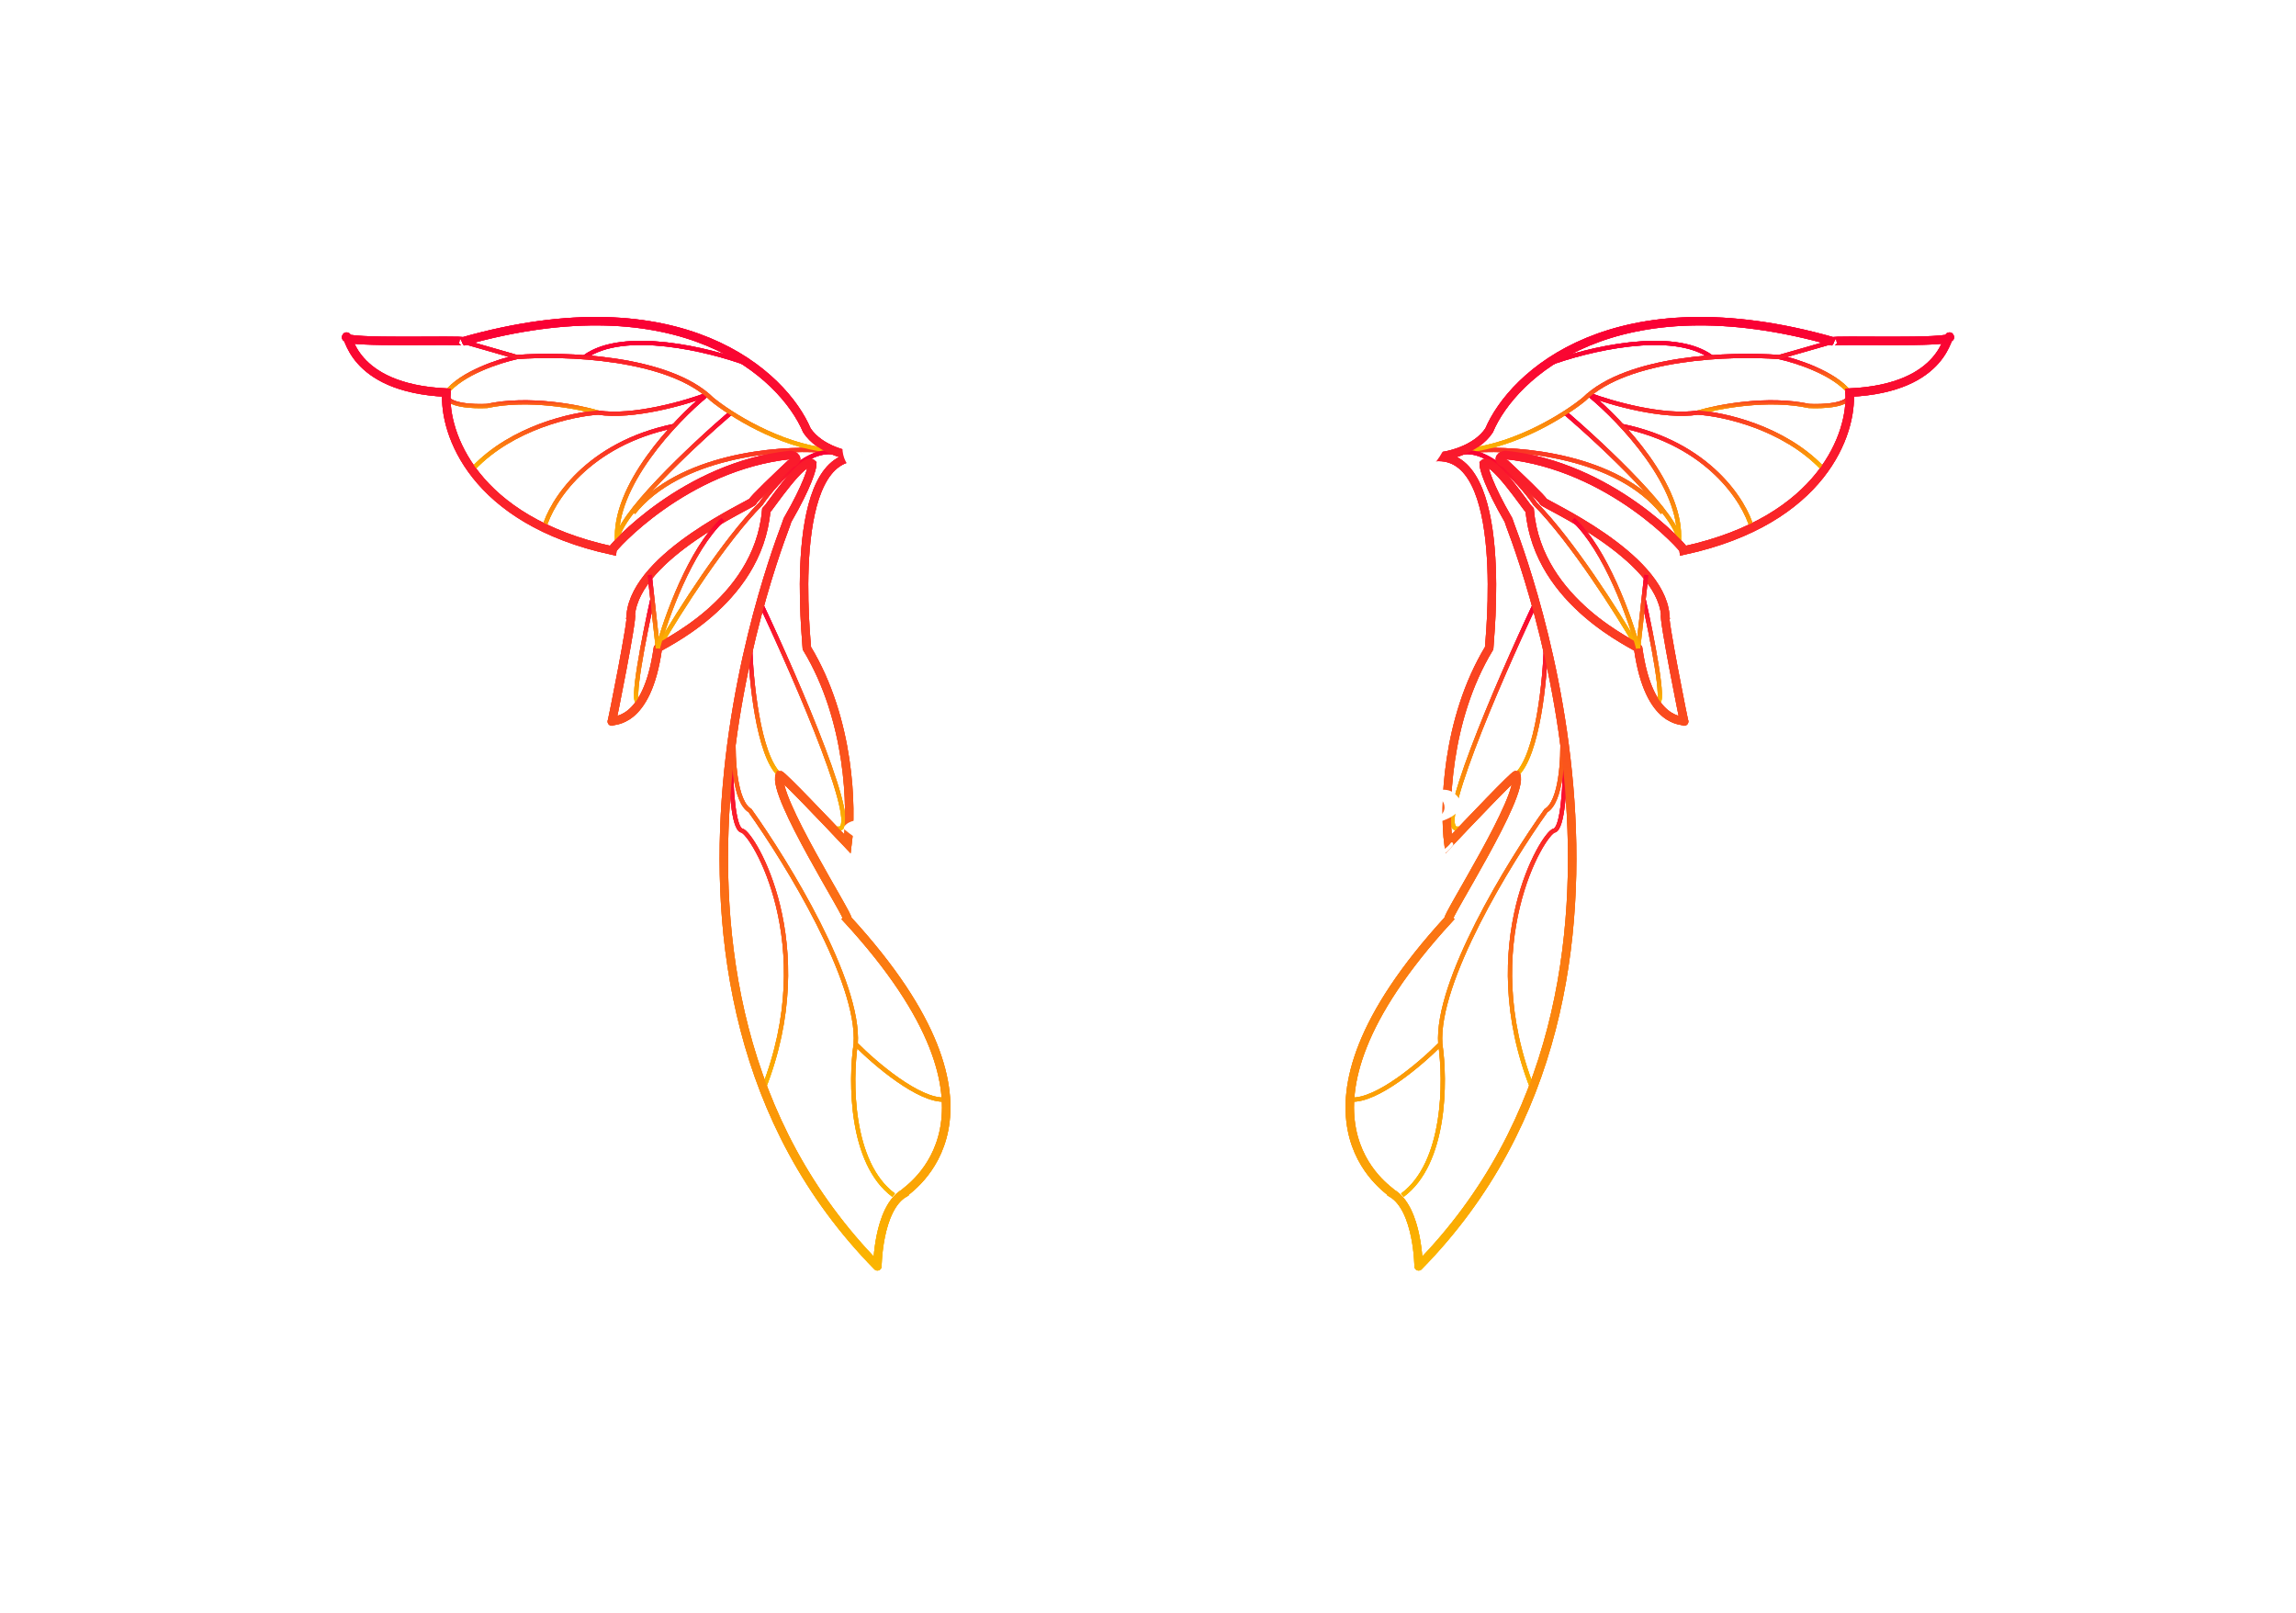 <svg width="272" height="191" viewBox="0 0 272 191" fill="none" xmlns="http://www.w3.org/2000/svg">
<g filter="url(#filter0_f_132_1395)">
<path d="M86.601 90.481C86.601 93.026 86.858 98.17 87.886 98.38C89.17 98.644 97.198 111.81 90.455 128.927" stroke="url(#paint0_linear_132_1395)" stroke-width="0.5"/>
<path d="M88.849 76.261C88.956 80.474 89.812 89.48 92.381 91.797" stroke="url(#paint1_linear_132_1395)" stroke-width="0.5"/>
<path d="M90.134 71.521C94.522 80.825 102.464 99.17 99.125 98.117" stroke="url(#paint2_linear_132_1395)" stroke-width="0.5"/>
<path d="M70.867 48.874C68.513 48.172 62.583 47.031 57.702 48.084C56.097 48.172 52.886 48.032 52.886 46.768" stroke="url(#paint3_linear_132_1395)" stroke-width="0.5"/>
<path d="M88.528 43.081C84.032 41.413 73.885 38.92 69.262 42.291M86.922 87.32C86.815 89.778 87.05 94.957 88.849 96.01C93.237 102.155 101.885 116.287 101.372 123.66M101.372 123.66C100.729 128.049 100.729 137.774 105.867 141.566M101.372 123.66C103.619 125.942 108.885 130.454 111.968 130.243" stroke="url(#paint4_linear_132_1395)" stroke-width="0.5"/>
<path d="M64.445 62.568C65.301 59.408 69.583 52.561 79.858 50.454M86.601 48.874C81.999 52.824 72.858 61.409 73.115 64.147M97.197 53.351C92.06 53 80.436 53.983 75.041 60.724" stroke="url(#paint5_linear_132_1395)" stroke-width="0.5"/>
<path d="M83.711 46.768C81.143 47.733 74.978 49.506 70.868 48.874C67.871 49.05 60.721 50.612 56.097 55.458" stroke="url(#paint6_linear_132_1395)" stroke-width="0.5"/>
<path d="M61.234 42.291C59.201 42.73 54.684 44.187 52.886 46.504" stroke="url(#paint7_linear_132_1395)" stroke-width="0.5"/>
<path d="M83.711 46.768C79.965 49.84 72.601 57.617 73.115 64.147" stroke="url(#paint8_linear_132_1395)" stroke-width="0.5"/>
<path d="M77.289 70.994C76.326 75.295 74.656 83.739 75.684 83.107" stroke="url(#paint9_linear_132_1395)" stroke-width="0.5"/>
<path d="M54.812 40.448L61.234 42.291C66.8 41.852 79.216 42.238 84.353 47.294C86.494 49.05 92.252 52.719 98.161 53.351" stroke="url(#paint10_linear_132_1395)" stroke-width="0.5"/>
<path d="M78.253 76.261C80.393 72.574 85.766 64.095 90.133 59.671C92.06 56.862 96.748 51.824 100.087 54.141" stroke="url(#paint11_linear_132_1395)" stroke-width="0.5"/>
<path d="M102.014 54.141C100.516 54.053 97.133 53.298 95.592 50.981C92.809 44.398 80.757 33.075 54.812 40.448C55.133 40.184 40.684 40.711 41.005 39.921C41.326 39.131 41.326 45.978 52.886 46.504C52.565 51.244 56.033 61.619 72.473 65.201C72.473 64.937 81.142 55.194 93.665 53.878C93.987 53.878 94.95 54.404 93.665 54.931C92.167 56.335 89.17 59.197 89.17 59.407C89.17 59.671 75.363 65.727 74.721 72.837C75.042 72.837 72.473 85.74 72.473 85.477C72.473 85.214 76.647 86.004 77.931 76.787C77.931 76.524 89.812 71.521 90.775 60.461C91.097 60.197 95.271 53.878 96.234 54.931C96.234 55.458 95.656 57.511 93.344 61.514C93.344 61.777 70.546 116.023 103.941 149.993C103.941 150.256 103.941 143.146 107.152 141.303C107.152 141.04 121.922 132.35 100.408 108.913C100.73 108.65 91.418 94.167 92.381 91.797C92.638 91.797 97.84 97.239 100.408 99.96C100.944 95.772 100.73 85.273 95.592 76.787C95.592 76.261 93.023 53.351 102.014 54.141Z" stroke="url(#paint12_linear_132_1395)"/>
<path d="M76.968 68.097L77.932 76.787" stroke="url(#paint13_linear_132_1395)" stroke-width="0.5"/>
<path d="M77.932 76.787C78.895 73.188 81.785 65.095 85.638 61.514" stroke="url(#paint14_linear_132_1395)" stroke-width="0.5"/>
</g>
<g filter="url(#filter1_f_132_1395)">
<path d="M86.601 90.481C86.601 93.026 86.858 98.17 87.886 98.38C89.17 98.644 97.198 111.81 90.455 128.927" stroke="url(#paint15_linear_132_1395)" stroke-width="0.5"/>
<path d="M88.849 76.261C88.956 80.474 89.812 89.48 92.381 91.797" stroke="url(#paint16_linear_132_1395)" stroke-width="0.5"/>
<path d="M90.134 71.521C94.522 80.825 102.464 99.17 99.125 98.117" stroke="url(#paint17_linear_132_1395)" stroke-width="0.5"/>
<path d="M70.867 48.874C68.513 48.172 62.583 47.031 57.702 48.084C56.097 48.172 52.886 48.032 52.886 46.768" stroke="url(#paint18_linear_132_1395)" stroke-width="0.5"/>
<path d="M88.528 43.081C84.032 41.413 73.885 38.92 69.262 42.291M86.922 87.32C86.815 89.778 87.05 94.957 88.849 96.01C93.237 102.155 101.885 116.287 101.372 123.66M101.372 123.66C100.729 128.049 100.729 137.774 105.867 141.566M101.372 123.66C103.619 125.942 108.885 130.454 111.968 130.243" stroke="url(#paint19_linear_132_1395)" stroke-width="0.5"/>
<path d="M64.445 62.568C65.301 59.408 69.583 52.561 79.858 50.454M86.601 48.874C81.999 52.824 72.858 61.409 73.115 64.147M97.197 53.351C92.06 53 80.436 53.983 75.041 60.724" stroke="url(#paint20_linear_132_1395)" stroke-width="0.5"/>
<path d="M83.711 46.768C81.143 47.733 74.978 49.506 70.868 48.874C67.871 49.05 60.721 50.612 56.097 55.458" stroke="url(#paint21_linear_132_1395)" stroke-width="0.5"/>
<path d="M61.234 42.291C59.201 42.73 54.684 44.187 52.886 46.504" stroke="url(#paint22_linear_132_1395)" stroke-width="0.5"/>
<path d="M83.711 46.768C79.965 49.84 72.601 57.617 73.115 64.147" stroke="url(#paint23_linear_132_1395)" stroke-width="0.5"/>
<path d="M77.289 70.994C76.326 75.295 74.656 83.739 75.684 83.107" stroke="url(#paint24_linear_132_1395)" stroke-width="0.5"/>
<path d="M54.812 40.448L61.234 42.291C66.8 41.852 79.216 42.238 84.353 47.294C86.494 49.05 92.252 52.719 98.161 53.351" stroke="url(#paint25_linear_132_1395)" stroke-width="0.5"/>
<path d="M78.253 76.261C80.393 72.574 85.766 64.095 90.133 59.671C92.06 56.862 96.748 51.824 100.087 54.141" stroke="url(#paint26_linear_132_1395)" stroke-width="0.5"/>
<path d="M102.014 54.141C100.516 54.053 97.133 53.298 95.592 50.981C92.809 44.398 80.757 33.075 54.812 40.448C55.133 40.184 40.684 40.711 41.005 39.921C41.326 39.131 41.326 45.978 52.886 46.504C52.565 51.244 56.033 61.619 72.473 65.201C72.473 64.937 81.142 55.194 93.665 53.878C93.987 53.878 94.95 54.404 93.665 54.931C92.167 56.335 89.17 59.197 89.17 59.407C89.17 59.671 75.363 65.727 74.721 72.837C75.042 72.837 72.473 85.74 72.473 85.477C72.473 85.214 76.647 86.004 77.931 76.787C77.931 76.524 89.812 71.521 90.775 60.461C91.097 60.197 95.271 53.878 96.234 54.931C96.234 55.458 95.656 57.511 93.344 61.514C93.344 61.777 70.546 116.023 103.941 149.993C103.941 150.256 103.941 143.146 107.152 141.303C107.152 141.04 121.922 132.35 100.408 108.913C100.73 108.65 91.418 94.167 92.381 91.797C92.638 91.797 97.84 97.239 100.408 99.96C100.944 95.772 100.73 85.273 95.592 76.787C95.592 76.261 93.023 53.351 102.014 54.141Z" stroke="url(#paint27_linear_132_1395)"/>
<path d="M76.968 68.097L77.932 76.787" stroke="url(#paint28_linear_132_1395)" stroke-width="0.5"/>
<path d="M77.932 76.787C78.895 73.188 81.785 65.095 85.638 61.514" stroke="url(#paint29_linear_132_1395)" stroke-width="0.5"/>
</g>
<g filter="url(#filter2_b_132_1395)">
<path d="M86.601 90.481C86.601 93.026 86.858 98.17 87.886 98.38C89.17 98.644 97.198 111.81 90.455 128.927" stroke="url(#paint30_linear_132_1395)" stroke-width="0.5"/>
<path d="M88.849 76.261C88.956 80.474 89.812 89.48 92.381 91.797" stroke="url(#paint31_linear_132_1395)" stroke-width="0.5"/>
<path d="M90.134 71.521C94.522 80.825 102.464 99.17 99.125 98.117" stroke="url(#paint32_linear_132_1395)" stroke-width="0.5"/>
<path d="M70.867 48.874C68.513 48.172 62.583 47.031 57.702 48.084C56.097 48.172 52.886 48.032 52.886 46.768" stroke="url(#paint33_linear_132_1395)" stroke-width="0.5"/>
<path d="M88.528 43.081C84.032 41.413 73.885 38.92 69.262 42.291M86.922 87.32C86.815 89.778 87.05 94.957 88.849 96.01C93.237 102.155 101.885 116.287 101.372 123.66M101.372 123.66C100.729 128.049 100.729 137.774 105.867 141.566M101.372 123.66C103.619 125.942 108.885 130.454 111.968 130.243" stroke="url(#paint34_linear_132_1395)" stroke-width="0.5"/>
<path d="M64.445 62.568C65.301 59.408 69.583 52.561 79.858 50.454M86.601 48.874C81.999 52.824 72.858 61.409 73.115 64.147M97.197 53.351C92.06 53 80.436 53.983 75.041 60.724" stroke="url(#paint35_linear_132_1395)" stroke-width="0.5"/>
<path d="M83.711 46.768C81.143 47.733 74.978 49.506 70.868 48.874C67.871 49.05 60.721 50.612 56.097 55.458" stroke="url(#paint36_linear_132_1395)" stroke-width="0.5"/>
<path d="M61.234 42.291C59.201 42.73 54.684 44.187 52.886 46.504" stroke="url(#paint37_linear_132_1395)" stroke-width="0.5"/>
<path d="M83.711 46.768C79.965 49.84 72.601 57.617 73.115 64.147" stroke="url(#paint38_linear_132_1395)" stroke-width="0.5"/>
<path d="M77.289 70.994C76.326 75.295 74.656 83.739 75.684 83.107" stroke="url(#paint39_linear_132_1395)" stroke-width="0.5"/>
<path d="M54.812 40.448L61.234 42.291C66.8 41.852 79.216 42.238 84.353 47.294C86.494 49.05 92.252 52.719 98.161 53.351" stroke="url(#paint40_linear_132_1395)" stroke-width="0.5"/>
<path d="M78.253 76.261C80.393 72.574 85.766 64.095 90.133 59.671C92.06 56.862 96.748 51.824 100.087 54.141" stroke="url(#paint41_linear_132_1395)" stroke-width="0.5"/>
<path d="M102.014 54.141C100.516 54.053 97.133 53.298 95.592 50.981C92.809 44.398 80.757 33.075 54.812 40.448C55.133 40.184 40.684 40.711 41.005 39.921C41.326 39.131 41.326 45.978 52.886 46.504C52.565 51.244 56.033 61.619 72.473 65.201C72.473 64.937 81.142 55.194 93.665 53.878C93.987 53.878 94.95 54.404 93.665 54.931C92.167 56.335 89.17 59.197 89.17 59.407C89.17 59.671 75.363 65.727 74.721 72.837C75.042 72.837 72.473 85.74 72.473 85.477C72.473 85.214 76.647 86.004 77.931 76.787C77.931 76.524 89.812 71.521 90.775 60.461C91.097 60.197 95.271 53.878 96.234 54.931C96.234 55.458 95.656 57.511 93.344 61.514C93.344 61.777 70.546 116.023 103.941 149.993C103.941 150.256 103.941 143.146 107.152 141.303C107.152 141.04 121.922 132.35 100.408 108.913C100.73 108.65 91.418 94.167 92.381 91.797C92.638 91.797 97.84 97.239 100.408 99.96C100.944 95.772 100.73 85.273 95.592 76.787C95.592 76.261 93.023 53.351 102.014 54.141Z" stroke="url(#paint42_linear_132_1395)"/>
<path d="M76.968 68.097L77.932 76.787" stroke="url(#paint43_linear_132_1395)" stroke-width="0.5"/>
<path d="M77.932 76.787C78.895 73.188 81.785 65.095 85.638 61.514" stroke="url(#paint44_linear_132_1395)" stroke-width="0.5"/>
</g>
<g filter="url(#filter3_f_132_1395)">
<path d="M185.399 90.481C185.399 93.026 185.142 98.17 184.114 98.38C182.83 98.644 174.802 111.81 181.545 128.927" stroke="url(#paint45_linear_132_1395)" stroke-width="0.5"/>
<path d="M183.151 76.261C183.044 80.474 182.188 89.48 179.619 91.797" stroke="url(#paint46_linear_132_1395)" stroke-width="0.5"/>
<path d="M181.866 71.521C177.478 80.825 169.536 99.17 172.875 98.117" stroke="url(#paint47_linear_132_1395)" stroke-width="0.5"/>
<path d="M201.133 48.874C203.488 48.172 209.417 47.031 214.298 48.084C215.903 48.172 219.114 48.032 219.114 46.768" stroke="url(#paint48_linear_132_1395)" stroke-width="0.5"/>
<path d="M183.472 43.081C187.968 41.413 198.115 38.92 202.738 42.291M185.078 87.32C185.185 89.778 184.949 94.957 183.151 96.01C178.763 102.155 170.115 116.287 170.628 123.66M170.628 123.66C171.271 128.049 171.271 137.774 166.133 141.566M170.628 123.66C168.381 125.942 163.115 130.454 160.032 130.243" stroke="url(#paint49_linear_132_1395)" stroke-width="0.5"/>
<path d="M207.555 62.568C206.699 59.408 202.417 52.561 192.142 50.454M185.399 48.874C190.001 52.824 199.142 61.409 198.885 64.147M174.803 53.351C179.94 53 191.564 53.983 196.959 60.724" stroke="url(#paint50_linear_132_1395)" stroke-width="0.5"/>
<path d="M188.289 46.768C190.857 47.733 197.022 49.506 201.133 48.874C204.129 49.05 211.279 50.612 215.903 55.458" stroke="url(#paint51_linear_132_1395)" stroke-width="0.5"/>
<path d="M210.766 42.291C212.799 42.73 217.316 44.187 219.114 46.504" stroke="url(#paint52_linear_132_1395)" stroke-width="0.5"/>
<path d="M188.289 46.768C192.035 49.84 199.399 57.617 198.885 64.147" stroke="url(#paint53_linear_132_1395)" stroke-width="0.5"/>
<path d="M194.711 70.994C195.674 75.295 197.344 83.739 196.316 83.107" stroke="url(#paint54_linear_132_1395)" stroke-width="0.5"/>
<path d="M217.188 40.448L210.766 42.291C205.2 41.852 192.784 42.238 187.647 47.294C185.506 49.05 179.748 52.719 173.839 53.351" stroke="url(#paint55_linear_132_1395)" stroke-width="0.5"/>
<path d="M193.747 76.261C191.607 72.574 186.234 64.095 181.867 59.671C179.94 56.862 175.252 51.824 171.913 54.141" stroke="url(#paint56_linear_132_1395)" stroke-width="0.5"/>
<path d="M169.986 54.141C171.484 54.053 174.867 53.298 176.408 50.981C179.191 44.398 191.243 33.075 217.188 40.448C216.866 40.184 231.316 40.711 230.995 39.921C230.674 39.131 230.674 45.978 219.114 46.504C219.435 51.244 215.967 61.619 199.527 65.201C199.527 64.937 190.857 55.194 178.335 53.878C178.014 53.878 177.05 54.404 178.335 54.931C179.833 56.335 182.83 59.197 182.83 59.407C182.83 59.671 196.637 65.727 197.279 72.837C196.958 72.837 199.527 85.74 199.527 85.477C199.527 85.214 195.353 86.004 194.068 76.787C194.068 76.524 182.188 71.521 181.224 60.461C180.903 60.197 176.729 53.878 175.766 54.931C175.766 55.458 176.344 57.511 178.656 61.514C178.656 61.777 201.454 116.023 168.059 149.993C168.059 150.256 168.059 143.146 164.848 141.303C164.848 141.04 150.078 132.35 171.592 108.913C171.27 108.65 180.582 94.167 179.619 91.797C179.362 91.797 174.16 97.239 171.592 99.96C171.056 95.772 171.27 85.273 176.408 76.787C176.408 76.261 178.977 53.351 169.986 54.141Z" stroke="url(#paint57_linear_132_1395)"/>
<path d="M195.032 68.097L194.068 76.787" stroke="url(#paint58_linear_132_1395)" stroke-width="0.5"/>
<path d="M194.068 76.787C193.105 73.188 190.215 65.095 186.362 61.514" stroke="url(#paint59_linear_132_1395)" stroke-width="0.5"/>
</g>
<g filter="url(#filter4_f_132_1395)">
<path d="M185.399 90.481C185.399 93.026 185.142 98.17 184.114 98.38C182.83 98.644 174.802 111.81 181.545 128.927" stroke="url(#paint60_linear_132_1395)" stroke-width="0.5"/>
<path d="M183.151 76.261C183.044 80.474 182.188 89.48 179.619 91.797" stroke="url(#paint61_linear_132_1395)" stroke-width="0.5"/>
<path d="M181.866 71.521C177.478 80.825 169.536 99.17 172.875 98.117" stroke="url(#paint62_linear_132_1395)" stroke-width="0.5"/>
<path d="M201.133 48.874C203.488 48.172 209.417 47.031 214.298 48.084C215.903 48.172 219.114 48.032 219.114 46.768" stroke="url(#paint63_linear_132_1395)" stroke-width="0.5"/>
<path d="M183.472 43.081C187.968 41.413 198.115 38.92 202.738 42.291M185.078 87.32C185.185 89.778 184.949 94.957 183.151 96.01C178.763 102.155 170.115 116.287 170.628 123.66M170.628 123.66C171.271 128.049 171.271 137.774 166.133 141.566M170.628 123.66C168.381 125.942 163.115 130.454 160.032 130.243" stroke="url(#paint64_linear_132_1395)" stroke-width="0.5"/>
<path d="M207.555 62.568C206.699 59.408 202.417 52.561 192.142 50.454M185.399 48.874C190.001 52.824 199.142 61.409 198.885 64.147M174.803 53.351C179.94 53 191.564 53.983 196.959 60.724" stroke="url(#paint65_linear_132_1395)" stroke-width="0.5"/>
<path d="M188.289 46.768C190.857 47.733 197.022 49.506 201.133 48.874C204.129 49.05 211.279 50.612 215.903 55.458" stroke="url(#paint66_linear_132_1395)" stroke-width="0.5"/>
<path d="M210.766 42.291C212.799 42.73 217.316 44.187 219.114 46.504" stroke="url(#paint67_linear_132_1395)" stroke-width="0.5"/>
<path d="M188.289 46.768C192.035 49.84 199.399 57.617 198.885 64.147" stroke="url(#paint68_linear_132_1395)" stroke-width="0.5"/>
<path d="M194.711 70.994C195.674 75.295 197.344 83.739 196.316 83.107" stroke="url(#paint69_linear_132_1395)" stroke-width="0.5"/>
<path d="M217.188 40.448L210.766 42.291C205.2 41.852 192.784 42.238 187.647 47.294C185.506 49.05 179.748 52.719 173.839 53.351" stroke="url(#paint70_linear_132_1395)" stroke-width="0.5"/>
<path d="M193.747 76.261C191.607 72.574 186.234 64.095 181.867 59.671C179.94 56.862 175.252 51.824 171.913 54.141" stroke="url(#paint71_linear_132_1395)" stroke-width="0.5"/>
<path d="M169.986 54.141C171.484 54.053 174.867 53.298 176.408 50.981C179.191 44.398 191.243 33.075 217.188 40.448C216.866 40.184 231.316 40.711 230.995 39.921C230.674 39.131 230.674 45.978 219.114 46.504C219.435 51.244 215.967 61.619 199.527 65.201C199.527 64.937 190.857 55.194 178.335 53.878C178.014 53.878 177.05 54.404 178.335 54.931C179.833 56.335 182.83 59.197 182.83 59.407C182.83 59.671 196.637 65.727 197.279 72.837C196.958 72.837 199.527 85.74 199.527 85.477C199.527 85.214 195.353 86.004 194.068 76.787C194.068 76.524 182.188 71.521 181.224 60.461C180.903 60.197 176.729 53.878 175.766 54.931C175.766 55.458 176.344 57.511 178.656 61.514C178.656 61.777 201.454 116.023 168.059 149.993C168.059 150.256 168.059 143.146 164.848 141.303C164.848 141.04 150.078 132.35 171.592 108.913C171.27 108.65 180.582 94.167 179.619 91.797C179.362 91.797 174.16 97.239 171.592 99.96C171.056 95.772 171.27 85.273 176.408 76.787C176.408 76.261 178.977 53.351 169.986 54.141Z" stroke="url(#paint72_linear_132_1395)"/>
<path d="M195.032 68.097L194.068 76.787" stroke="url(#paint73_linear_132_1395)" stroke-width="0.5"/>
<path d="M194.068 76.787C193.105 73.188 190.215 65.095 186.362 61.514" stroke="url(#paint74_linear_132_1395)" stroke-width="0.5"/>
</g>
<g filter="url(#filter5_b_132_1395)">
<path d="M185.399 90.481C185.399 93.026 185.142 98.17 184.114 98.38C182.83 98.644 174.802 111.81 181.545 128.927" stroke="url(#paint75_linear_132_1395)" stroke-width="0.5"/>
<path d="M183.151 76.261C183.044 80.474 182.188 89.48 179.619 91.797" stroke="url(#paint76_linear_132_1395)" stroke-width="0.5"/>
<path d="M181.866 71.521C177.478 80.825 169.536 99.17 172.875 98.117" stroke="url(#paint77_linear_132_1395)" stroke-width="0.5"/>
<path d="M201.133 48.874C203.488 48.172 209.417 47.031 214.298 48.084C215.903 48.172 219.114 48.032 219.114 46.768" stroke="url(#paint78_linear_132_1395)" stroke-width="0.5"/>
<path d="M183.472 43.081C187.968 41.413 198.115 38.92 202.738 42.291M185.078 87.32C185.185 89.778 184.949 94.957 183.151 96.01C178.763 102.155 170.115 116.287 170.628 123.66M170.628 123.66C171.271 128.049 171.271 137.774 166.133 141.566M170.628 123.66C168.381 125.942 163.115 130.454 160.032 130.243" stroke="url(#paint79_linear_132_1395)" stroke-width="0.5"/>
<path d="M207.555 62.568C206.699 59.408 202.417 52.561 192.142 50.454M185.399 48.874C190.001 52.824 199.142 61.409 198.885 64.147M174.803 53.351C179.94 53 191.564 53.983 196.959 60.724" stroke="url(#paint80_linear_132_1395)" stroke-width="0.5"/>
<path d="M188.289 46.768C190.857 47.733 197.022 49.506 201.133 48.874C204.129 49.05 211.279 50.612 215.903 55.458" stroke="url(#paint81_linear_132_1395)" stroke-width="0.5"/>
<path d="M210.766 42.291C212.799 42.73 217.316 44.187 219.114 46.504" stroke="url(#paint82_linear_132_1395)" stroke-width="0.5"/>
<path d="M188.289 46.768C192.035 49.84 199.399 57.617 198.885 64.147" stroke="url(#paint83_linear_132_1395)" stroke-width="0.5"/>
<path d="M194.711 70.994C195.674 75.295 197.344 83.739 196.316 83.107" stroke="url(#paint84_linear_132_1395)" stroke-width="0.5"/>
<path d="M217.188 40.448L210.766 42.291C205.2 41.852 192.784 42.238 187.647 47.294C185.506 49.05 179.748 52.719 173.839 53.351" stroke="url(#paint85_linear_132_1395)" stroke-width="0.5"/>
<path d="M193.747 76.261C191.607 72.574 186.234 64.095 181.867 59.671C179.94 56.862 175.252 51.824 171.913 54.141" stroke="url(#paint86_linear_132_1395)" stroke-width="0.5"/>
<path d="M169.986 54.141C171.484 54.053 174.867 53.298 176.408 50.981C179.191 44.398 191.243 33.075 217.188 40.448C216.866 40.184 231.316 40.711 230.995 39.921C230.674 39.131 230.674 45.978 219.114 46.504C219.435 51.244 215.967 61.619 199.527 65.201C199.527 64.937 190.857 55.194 178.335 53.878C178.014 53.878 177.05 54.404 178.335 54.931C179.833 56.335 182.83 59.197 182.83 59.407C182.83 59.671 196.637 65.727 197.279 72.837C196.958 72.837 199.527 85.74 199.527 85.477C199.527 85.214 195.353 86.004 194.068 76.787C194.068 76.524 182.188 71.521 181.224 60.461C180.903 60.197 176.729 53.878 175.766 54.931C175.766 55.458 176.344 57.511 178.656 61.514C178.656 61.777 201.454 116.023 168.059 149.993C168.059 150.256 168.059 143.146 164.848 141.303C164.848 141.04 150.078 132.35 171.592 108.913C171.27 108.65 180.582 94.167 179.619 91.797C179.362 91.797 174.16 97.239 171.592 99.96C171.056 95.772 171.27 85.273 176.408 76.787C176.408 76.261 178.977 53.351 169.986 54.141Z" stroke="url(#paint87_linear_132_1395)"/>
<path d="M195.032 68.097L194.068 76.787" stroke="url(#paint88_linear_132_1395)" stroke-width="0.5"/>
<path d="M194.068 76.787C193.105 73.188 190.215 65.095 186.362 61.514" stroke="url(#paint89_linear_132_1395)" stroke-width="0.5"/>
</g>
<path d="M127.736 35.868C127.904 35.988 127.892 36.168 127.7 36.408C127.484 36.72 127.208 36.972 126.872 37.164C126.56 37.332 126.308 37.392 126.116 37.344C125.876 37.272 125.636 37.2 125.396 37.128C125.18 37.056 124.94 36.984 124.676 36.912C124.076 36.96 123.5 37.152 122.948 37.488C122.396 37.8 121.868 38.28 121.364 38.928C120.86 39.552 120.38 40.356 119.924 41.34C119.468 42.3 119.024 43.464 118.592 44.832C117.344 48.888 115.592 51.936 113.336 53.976C111.104 55.992 108.416 57 105.272 57C103.544 57 102.2 56.628 101.24 55.884C100.28 55.14 99.8 54.18 99.8 53.004C99.8 52.164 100.064 51.396 100.592 50.7C101.144 49.98 101.804 49.452 102.572 49.116C102.668 49.116 102.728 49.164 102.752 49.26C102.8 49.356 102.8 49.44 102.752 49.512C102.344 49.824 102.056 50.172 101.888 50.556C101.72 50.94 101.636 51.384 101.636 51.888C101.636 53.112 102.092 54.06 103.004 54.732C103.94 55.404 105.248 55.74 106.928 55.74C108.08 55.74 109.088 55.596 109.952 55.308C110.84 54.996 111.632 54.468 112.328 53.724C113.024 52.98 113.66 51.984 114.236 50.736C114.836 49.464 115.448 47.868 116.072 45.948C116.936 43.236 117.992 41.1 119.24 39.54C120.488 37.956 121.928 36.984 123.56 36.624C121.976 36.216 120.332 35.892 118.628 35.652C116.924 35.412 115.196 35.292 113.444 35.292C112.1 35.292 110.924 35.508 109.916 35.94C108.908 36.348 108.08 36.912 107.432 37.632C106.784 38.328 106.316 39.156 106.028 40.116C105.74 41.076 105.668 42.096 105.812 43.176C105.692 43.416 105.56 43.44 105.416 43.248C105.272 42.048 105.368 40.884 105.704 39.756C106.04 38.628 106.604 37.62 107.396 36.732C108.188 35.844 109.208 35.136 110.456 34.608C111.728 34.08 113.24 33.816 114.992 33.816C117.536 33.816 119.864 34.032 121.976 34.464C124.088 34.872 126.008 35.34 127.736 35.868ZM132.084 54.732C132.132 54.684 132.192 54.684 132.264 54.732C132.336 54.78 132.36 54.852 132.336 54.948C131.904 55.572 131.424 56.076 130.896 56.46C130.368 56.82 129.864 57 129.384 57C128.832 57 128.472 56.616 128.304 55.848C128.16 55.056 128.244 54.12 128.556 53.04C127.908 54.072 127.2 54.96 126.432 55.704C125.688 56.424 124.896 56.856 124.056 57C123.48 57 123.036 56.736 122.724 56.208C122.412 55.68 122.256 55.068 122.256 54.372C122.256 53.58 122.448 52.8 122.832 52.032C123.216 51.24 123.72 50.532 124.344 49.908C124.992 49.284 125.7 48.78 126.468 48.396C127.26 47.988 128.052 47.784 128.844 47.784C129.684 47.784 130.344 47.988 130.824 48.396C131.064 48.228 131.364 48.084 131.724 47.964C132.108 47.844 132.444 47.784 132.732 47.784C132.828 47.784 132.876 47.844 132.876 47.964C132.324 48.636 131.844 49.38 131.436 50.196C131.052 50.988 130.752 51.756 130.536 52.5C130.32 53.22 130.188 53.868 130.14 54.444C130.092 55.02 130.14 55.416 130.284 55.632C130.404 55.776 130.608 55.824 130.896 55.776C131.184 55.704 131.58 55.356 132.084 54.732ZM125.172 55.668C125.46 55.668 125.808 55.488 126.216 55.128C126.648 54.768 127.092 54.288 127.548 53.688C128.004 53.088 128.448 52.416 128.88 51.672C129.336 50.928 129.732 50.172 130.068 49.404C129.972 49.092 129.744 48.84 129.384 48.648C129.048 48.456 128.652 48.36 128.196 48.36C127.644 48.36 127.128 48.504 126.648 48.792C126.168 49.056 125.748 49.44 125.388 49.944C125.052 50.424 124.776 51.012 124.56 51.708C124.368 52.38 124.272 53.124 124.272 53.94C124.272 54.468 124.356 54.888 124.524 55.2C124.716 55.512 124.932 55.668 125.172 55.668ZM142.709 47.964C142.829 48.012 142.877 48.084 142.853 48.18C142.829 48.252 142.721 48.312 142.529 48.36C142.169 48.36 141.749 48.372 141.269 48.396C140.813 48.42 140.321 48.456 139.793 48.504C139.313 49.68 138.917 50.832 138.605 51.96C138.293 53.064 138.137 53.964 138.137 54.66C138.137 55.476 138.449 55.884 139.073 55.884C139.697 55.884 140.393 55.344 141.161 54.264C141.233 54.216 141.293 54.216 141.341 54.264C141.413 54.312 141.437 54.396 141.413 54.516C141.005 55.188 140.489 55.776 139.865 56.28C139.241 56.76 138.629 57 138.029 57C137.405 57 136.937 56.856 136.625 56.568C136.337 56.256 136.193 55.836 136.193 55.308C136.193 54.612 136.361 53.652 136.697 52.428C137.033 51.204 137.465 49.956 137.993 48.684C137.369 48.756 136.793 48.852 136.265 48.972C136.145 48.948 136.109 48.888 136.157 48.792C136.229 48.696 136.337 48.6 136.481 48.504C136.649 48.384 136.841 48.288 137.057 48.216C137.273 48.12 137.477 48.072 137.669 48.072C137.765 48.072 137.861 48.072 137.957 48.072C138.053 48.072 138.149 48.06 138.245 48.036C138.557 47.34 138.881 46.668 139.217 46.02C139.553 45.372 139.889 44.784 140.225 44.256C140.369 44.088 140.561 43.944 140.801 43.824C141.065 43.68 141.317 43.572 141.557 43.5C141.797 43.428 141.989 43.392 142.133 43.392C142.301 43.368 142.373 43.404 142.349 43.5C141.941 44.124 141.533 44.82 141.125 45.588C140.741 46.356 140.369 47.16 140.009 48C140.465 47.976 140.921 47.964 141.377 47.964C141.857 47.964 142.301 47.964 142.709 47.964ZM151.224 47.964C151.344 48.012 151.392 48.084 151.368 48.18C151.344 48.252 151.236 48.312 151.044 48.36C150.684 48.36 150.264 48.372 149.784 48.396C149.328 48.42 148.836 48.456 148.308 48.504C147.828 49.68 147.432 50.832 147.12 51.96C146.808 53.064 146.652 53.964 146.652 54.66C146.652 55.476 146.964 55.884 147.588 55.884C148.212 55.884 148.908 55.344 149.676 54.264C149.748 54.216 149.808 54.216 149.856 54.264C149.928 54.312 149.952 54.396 149.928 54.516C149.52 55.188 149.004 55.776 148.38 56.28C147.756 56.76 147.144 57 146.544 57C145.92 57 145.452 56.856 145.14 56.568C144.852 56.256 144.708 55.836 144.708 55.308C144.708 54.612 144.876 53.652 145.212 52.428C145.548 51.204 145.98 49.956 146.508 48.684C145.884 48.756 145.308 48.852 144.78 48.972C144.66 48.948 144.624 48.888 144.672 48.792C144.744 48.696 144.852 48.6 144.996 48.504C145.164 48.384 145.356 48.288 145.572 48.216C145.788 48.12 145.992 48.072 146.184 48.072C146.28 48.072 146.376 48.072 146.472 48.072C146.568 48.072 146.664 48.06 146.76 48.036C147.072 47.34 147.396 46.668 147.732 46.02C148.068 45.372 148.404 44.784 148.74 44.256C148.884 44.088 149.076 43.944 149.316 43.824C149.58 43.68 149.832 43.572 150.072 43.5C150.312 43.428 150.504 43.392 150.648 43.392C150.816 43.368 150.888 43.404 150.864 43.5C150.456 44.124 150.048 44.82 149.64 45.588C149.256 46.356 148.884 47.16 148.524 48C148.98 47.976 149.436 47.964 149.892 47.964C150.372 47.964 150.816 47.964 151.224 47.964ZM158.191 47.784C159.031 47.784 159.655 48.036 160.063 48.54C160.471 49.044 160.675 49.632 160.675 50.304C160.675 51.24 160.483 52.116 160.099 52.932C159.739 53.724 159.283 54.432 158.731 55.056C158.203 55.656 157.627 56.136 157.003 56.496C156.379 56.832 155.815 57 155.311 57C154.495 57 153.871 56.76 153.439 56.28C153.031 55.776 152.827 55.14 152.827 54.372C152.827 53.676 152.971 52.944 153.259 52.176C153.571 51.408 153.967 50.7 154.447 50.052C154.951 49.404 155.527 48.864 156.175 48.432C156.823 48 157.495 47.784 158.191 47.784ZM156.211 55.884C156.955 55.884 157.579 55.5 158.083 54.732C158.611 53.94 158.875 52.86 158.875 51.492C158.875 50.772 158.731 50.172 158.443 49.692C158.155 49.212 157.735 48.972 157.183 48.972C156.415 48.972 155.791 49.344 155.311 50.088C154.831 50.832 154.591 51.924 154.591 53.364C154.591 54.204 154.735 54.84 155.023 55.272C155.335 55.68 155.731 55.884 156.211 55.884ZM169.272 47.784C170.112 47.784 170.736 48.036 171.144 48.54C171.552 49.044 171.756 49.632 171.756 50.304C171.756 51.24 171.564 52.116 171.18 52.932C170.82 53.724 170.364 54.432 169.812 55.056C169.284 55.656 168.708 56.136 168.084 56.496C167.46 56.832 166.896 57 166.392 57C165.576 57 164.952 56.76 164.52 56.28C164.112 55.776 163.908 55.14 163.908 54.372C163.908 53.676 164.052 52.944 164.34 52.176C164.652 51.408 165.048 50.7 165.528 50.052C166.032 49.404 166.608 48.864 167.256 48.432C167.904 48 168.576 47.784 169.272 47.784ZM167.292 55.884C168.036 55.884 168.66 55.5 169.164 54.732C169.692 53.94 169.956 52.86 169.956 51.492C169.956 50.772 169.812 50.172 169.524 49.692C169.236 49.212 168.816 48.972 168.264 48.972C167.496 48.972 166.872 49.344 166.392 50.088C165.912 50.832 165.672 51.924 165.672 53.364C165.672 54.204 165.816 54.84 166.104 55.272C166.416 55.68 166.812 55.884 167.292 55.884Z" fill="white"/>
<path d="M143.112 61.623C143.365 61.623 143.578 61.69 143.752 61.823C143.938 61.943 144.078 62.103 144.172 62.303C144.265 62.503 144.305 62.723 144.292 62.963C144.292 63.203 144.238 63.443 144.132 63.683C144.025 63.763 143.958 63.743 143.932 63.623C143.905 63.357 143.758 63.123 143.492 62.923C143.225 62.723 142.798 62.623 142.212 62.623C141.852 62.623 141.518 62.657 141.212 62.723C140.905 62.79 140.612 62.923 140.332 63.123C140.065 63.323 139.798 63.617 139.532 64.003C139.265 64.377 138.985 64.877 138.692 65.503C138.398 66.13 138.085 66.903 137.752 67.823C137.418 68.743 137.052 69.843 136.652 71.123C136.985 71.11 137.325 71.103 137.672 71.103C138.018 71.103 138.358 71.103 138.692 71.103C138.758 71.13 138.785 71.17 138.772 71.223C138.758 71.277 138.698 71.31 138.592 71.323C138.285 71.337 137.958 71.35 137.612 71.363C137.265 71.363 136.918 71.377 136.572 71.403C136.545 71.47 136.518 71.543 136.492 71.623C136.478 71.69 136.458 71.757 136.432 71.823C135.912 73.49 135.352 74.91 134.752 76.083C134.152 77.243 133.532 78.19 132.892 78.923C132.238 79.657 131.578 80.19 130.912 80.523C130.245 80.857 129.585 81.023 128.932 81.023C128.492 81.023 128.158 80.917 127.932 80.703C127.692 80.49 127.572 80.217 127.572 79.883C127.572 79.523 127.698 79.197 127.952 78.903C127.992 78.863 128.032 78.857 128.072 78.883C128.098 78.91 128.112 78.943 128.112 78.983C128.045 79.117 128.018 79.257 128.032 79.403C128.045 79.563 128.105 79.71 128.212 79.843C128.305 79.977 128.452 80.083 128.652 80.163C128.852 80.257 129.112 80.303 129.432 80.303C130.045 80.303 130.592 80.21 131.072 80.023C131.552 79.85 132.018 79.463 132.472 78.863C132.912 78.277 133.358 77.43 133.812 76.323C134.278 75.217 134.798 73.73 135.372 71.863L135.492 71.503C135.238 71.53 134.998 71.563 134.772 71.603C134.545 71.63 134.325 71.663 134.112 71.703C134.045 71.69 134.032 71.657 134.072 71.603C134.112 71.55 134.172 71.497 134.252 71.443C134.345 71.39 134.452 71.343 134.572 71.303C134.692 71.25 134.805 71.217 134.912 71.203C135.018 71.19 135.125 71.183 135.232 71.183C135.352 71.17 135.472 71.157 135.592 71.143C136.138 69.49 136.712 68.063 137.312 66.863C137.925 65.663 138.552 64.677 139.192 63.903C139.832 63.117 140.478 62.543 141.132 62.183C141.798 61.81 142.458 61.623 143.112 61.623ZM140.529 71.043C140.995 71.043 141.342 71.183 141.569 71.463C141.795 71.743 141.909 72.07 141.909 72.443C141.909 72.963 141.802 73.45 141.589 73.903C141.389 74.343 141.135 74.737 140.829 75.083C140.535 75.417 140.215 75.683 139.869 75.883C139.522 76.07 139.209 76.163 138.929 76.163C138.475 76.163 138.129 76.03 137.889 75.763C137.662 75.483 137.549 75.13 137.549 74.703C137.549 74.317 137.629 73.91 137.789 73.483C137.962 73.057 138.182 72.663 138.449 72.303C138.729 71.943 139.049 71.643 139.409 71.403C139.769 71.163 140.142 71.043 140.529 71.043ZM139.429 75.543C139.842 75.543 140.189 75.33 140.469 74.903C140.762 74.463 140.909 73.863 140.909 73.103C140.909 72.703 140.829 72.37 140.669 72.103C140.509 71.837 140.275 71.703 139.969 71.703C139.542 71.703 139.195 71.91 138.929 72.323C138.662 72.737 138.529 73.343 138.529 74.143C138.529 74.61 138.609 74.963 138.769 75.203C138.942 75.43 139.162 75.543 139.429 75.543ZM144.825 71.623C144.825 71.823 144.805 72.05 144.765 72.303C144.725 72.557 144.672 72.817 144.605 73.083C144.872 72.443 145.165 71.943 145.485 71.583C145.805 71.223 146.152 71.043 146.525 71.043C146.725 71.043 146.878 71.09 146.985 71.183C147.092 71.277 147.145 71.397 147.145 71.543C147.145 71.677 147.092 71.85 146.985 72.063C146.892 72.277 146.812 72.423 146.745 72.503C146.718 72.517 146.692 72.517 146.665 72.503C146.638 72.477 146.625 72.45 146.625 72.423C146.625 72.33 146.585 72.25 146.505 72.183C146.438 72.117 146.332 72.083 146.185 72.083C145.718 72.083 145.292 72.403 144.905 73.043C144.532 73.67 144.185 74.577 143.865 75.763C143.852 75.83 143.805 75.89 143.725 75.943C143.645 75.983 143.552 76.023 143.445 76.063C143.352 76.09 143.252 76.117 143.145 76.143C143.038 76.157 142.945 76.163 142.865 76.163C142.718 76.163 142.678 76.083 142.745 75.923C142.865 75.643 142.978 75.343 143.085 75.023C143.205 74.69 143.312 74.357 143.405 74.023C143.498 73.69 143.578 73.37 143.645 73.063C143.712 72.743 143.765 72.45 143.805 72.183C143.832 71.983 143.838 71.83 143.825 71.723C143.825 71.617 143.772 71.563 143.665 71.563C143.532 71.563 143.392 71.623 143.245 71.743C143.112 71.85 142.985 71.99 142.865 72.163C142.812 72.203 142.758 72.21 142.705 72.183C142.665 72.143 142.658 72.097 142.685 72.043C142.765 71.937 142.858 71.83 142.965 71.723C143.085 71.603 143.212 71.497 143.345 71.403C143.492 71.297 143.638 71.21 143.785 71.143C143.945 71.077 144.105 71.043 144.265 71.043C144.478 71.043 144.625 71.097 144.705 71.203C144.785 71.297 144.825 71.437 144.825 71.623Z" fill="white"/>
<path d="M116.884 89.866C117.564 90.07 118.165 90.376 118.686 90.784C119.23 91.192 119.683 91.668 120.046 92.212C120.431 92.734 120.726 93.289 120.93 93.878C121.134 94.445 121.236 95 121.236 95.544C121.236 96.519 121.043 97.414 120.658 98.23C120.295 99.046 119.729 99.76 118.958 100.372C118.21 100.962 117.247 101.426 116.068 101.766C114.889 102.084 113.495 102.242 111.886 102.242C109.325 102.242 107.092 101.902 105.188 101.222C103.307 100.52 101.584 99.522 100.02 98.23C99.952 98.117 99.963 97.992 100.054 97.856C100.167 97.698 100.326 97.562 100.53 97.448C100.734 97.335 100.949 97.256 101.176 97.21C101.425 97.165 101.652 97.188 101.856 97.278C102.287 97.709 102.717 97.992 103.148 98.128C103.579 98.242 104.111 98.242 104.746 98.128C105.335 98.015 105.823 97.8 106.208 97.482C106.616 97.142 106.979 96.621 107.296 95.918C107.636 95.216 107.976 94.298 108.316 93.164C108.679 92.031 109.098 90.603 109.574 88.88C110.05 87.18 110.639 85.707 111.342 84.46C112.067 83.214 112.94 82.16 113.96 81.298C113.824 81.298 113.677 81.298 113.518 81.298C113.382 81.276 113.223 81.264 113.042 81.264C112.294 81.264 111.557 81.366 110.832 81.57C110.107 81.774 109.415 82.08 108.758 82.488C108.123 82.896 107.545 83.395 107.024 83.984C106.503 84.551 106.083 85.208 105.766 85.956C105.698 86.002 105.63 86.013 105.562 85.99C105.517 85.945 105.505 85.866 105.528 85.752C105.8 85.05 106.208 84.37 106.752 83.712C107.296 83.055 107.953 82.477 108.724 81.978C109.495 81.48 110.367 81.083 111.342 80.788C112.317 80.494 113.348 80.346 114.436 80.346C114.595 80.346 114.742 80.346 114.878 80.346C115.014 80.346 115.15 80.358 115.286 80.38C115.762 80.108 116.261 79.87 116.782 79.666C117.303 79.44 117.859 79.258 118.448 79.122C118.561 79.122 118.618 79.168 118.618 79.258C118.618 79.326 118.561 79.383 118.448 79.428C117.632 79.632 116.884 79.972 116.204 80.448C118.199 80.698 119.683 81.264 120.658 82.148C121.655 83.032 122.154 84.064 122.154 85.242C122.154 85.922 122.018 86.546 121.746 87.112C121.474 87.679 121.1 88.166 120.624 88.574C120.171 88.982 119.615 89.3 118.958 89.526C118.323 89.753 117.632 89.866 116.884 89.866ZM112.634 101.732C113.654 101.732 114.561 101.596 115.354 101.324C116.17 101.03 116.85 100.644 117.394 100.168C117.938 99.67 118.346 99.092 118.618 98.434C118.913 97.777 119.06 97.063 119.06 96.292C119.06 93.346 117.247 91.385 113.62 90.41C113.552 90.342 113.575 90.24 113.688 90.104C113.824 89.946 113.994 89.798 114.198 89.662C114.402 89.504 114.617 89.379 114.844 89.288C115.071 89.198 115.252 89.164 115.388 89.186C115.615 89.277 115.807 89.345 115.966 89.39C116.147 89.436 116.374 89.458 116.646 89.458C117.054 89.458 117.451 89.368 117.836 89.186C118.244 89.005 118.595 88.767 118.89 88.472C119.207 88.155 119.457 87.781 119.638 87.35C119.842 86.92 119.944 86.455 119.944 85.956C119.944 84.868 119.536 83.905 118.72 83.066C117.904 82.228 116.68 81.684 115.048 81.434C113.597 82.93 112.464 85.208 111.648 88.268C111.059 90.467 110.469 92.246 109.88 93.606C109.313 94.944 108.713 95.998 108.078 96.768C107.466 97.516 106.809 98.026 106.106 98.298C105.403 98.57 104.61 98.729 103.726 98.774C104.882 99.636 106.231 100.35 107.772 100.916C109.313 101.46 110.934 101.732 112.634 101.732ZM133.647 100.1C133.693 100.055 133.749 100.055 133.817 100.1C133.885 100.146 133.908 100.214 133.885 100.304C133.477 100.894 133.024 101.37 132.525 101.732C132.027 102.072 131.551 102.242 131.097 102.242C130.576 102.242 130.236 101.88 130.077 101.154C129.941 100.406 130.021 99.522 130.315 98.502C129.703 99.477 129.035 100.316 128.309 101.018C127.607 101.698 126.859 102.106 126.065 102.242C125.521 102.242 125.102 101.993 124.807 101.494C124.513 100.996 124.365 100.418 124.365 99.76C124.365 99.012 124.547 98.276 124.909 97.55C125.272 96.802 125.748 96.134 126.337 95.544C126.949 94.955 127.618 94.479 128.343 94.116C129.091 93.731 129.839 93.538 130.587 93.538C131.381 93.538 132.004 93.731 132.457 94.116C132.684 93.958 132.967 93.822 133.307 93.708C133.67 93.595 133.987 93.538 134.259 93.538C134.35 93.538 134.395 93.595 134.395 93.708C133.874 94.343 133.421 95.046 133.035 95.816C132.673 96.564 132.389 97.29 132.185 97.992C131.981 98.672 131.857 99.284 131.811 99.828C131.766 100.372 131.811 100.746 131.947 100.95C132.061 101.086 132.253 101.132 132.525 101.086C132.797 101.018 133.171 100.69 133.647 100.1ZM127.119 100.984C127.391 100.984 127.72 100.814 128.105 100.474C128.513 100.134 128.933 99.681 129.363 99.114C129.794 98.548 130.213 97.913 130.621 97.21C131.052 96.508 131.426 95.794 131.743 95.068C131.653 94.774 131.437 94.536 131.097 94.354C130.78 94.173 130.406 94.082 129.975 94.082C129.454 94.082 128.967 94.218 128.513 94.49C128.06 94.74 127.663 95.102 127.323 95.578C127.006 96.032 126.745 96.587 126.541 97.244C126.36 97.879 126.269 98.582 126.269 99.352C126.269 99.851 126.349 100.248 126.507 100.542C126.689 100.837 126.893 100.984 127.119 100.984ZM140.758 94.524C140.758 94.864 140.724 95.25 140.656 95.68C140.588 96.111 140.498 96.553 140.384 97.006C140.838 95.918 141.336 95.068 141.88 94.456C142.424 93.844 143.014 93.538 143.648 93.538C143.988 93.538 144.249 93.618 144.43 93.776C144.612 93.935 144.702 94.139 144.702 94.388C144.702 94.615 144.612 94.91 144.43 95.272C144.272 95.635 144.136 95.884 144.022 96.02C143.977 96.043 143.932 96.043 143.886 96.02C143.841 95.975 143.818 95.93 143.818 95.884C143.818 95.726 143.75 95.59 143.614 95.476C143.501 95.363 143.32 95.306 143.07 95.306C142.277 95.306 141.552 95.85 140.894 96.938C140.26 98.004 139.67 99.545 139.126 101.562C139.104 101.676 139.024 101.778 138.888 101.868C138.752 101.936 138.594 102.004 138.412 102.072C138.254 102.118 138.084 102.163 137.902 102.208C137.721 102.231 137.562 102.242 137.426 102.242C137.177 102.242 137.109 102.106 137.222 101.834C137.426 101.358 137.619 100.848 137.8 100.304C138.004 99.738 138.186 99.171 138.344 98.604C138.503 98.038 138.639 97.494 138.752 96.972C138.866 96.428 138.956 95.93 139.024 95.476C139.07 95.136 139.081 94.876 139.058 94.694C139.058 94.513 138.968 94.422 138.786 94.422C138.56 94.422 138.322 94.524 138.072 94.728C137.846 94.91 137.63 95.148 137.426 95.442C137.336 95.51 137.245 95.522 137.154 95.476C137.086 95.408 137.075 95.329 137.12 95.238C137.256 95.057 137.415 94.876 137.596 94.694C137.8 94.49 138.016 94.309 138.242 94.15C138.492 93.969 138.741 93.822 138.99 93.708C139.262 93.595 139.534 93.538 139.806 93.538C140.169 93.538 140.418 93.629 140.554 93.81C140.69 93.969 140.758 94.207 140.758 94.524ZM162.923 76.538C163.354 76.538 163.717 76.64 164.011 76.844C164.306 77.026 164.533 77.275 164.691 77.592C164.85 77.91 164.941 78.272 164.963 78.68C164.986 79.066 164.952 79.474 164.861 79.904C164.725 79.995 164.623 79.984 164.555 79.87C164.487 79.417 164.249 79.032 163.841 78.714C163.433 78.374 162.833 78.204 162.039 78.204C160.77 78.204 159.591 78.522 158.503 79.156C157.415 79.791 156.384 80.822 155.409 82.25C154.457 83.656 153.539 85.492 152.655 87.758C151.794 90.002 150.944 92.745 150.105 95.986C150.264 95.737 150.479 95.476 150.751 95.204C151.046 94.91 151.375 94.638 151.737 94.388C152.1 94.139 152.474 93.935 152.859 93.776C153.267 93.618 153.664 93.538 154.049 93.538C154.525 93.538 154.911 93.754 155.205 94.184C155.5 94.615 155.647 95.125 155.647 95.714C155.647 96.576 155.432 97.403 155.001 98.196C154.571 98.967 154.027 99.658 153.369 100.27C152.712 100.86 151.998 101.336 151.227 101.698C150.457 102.061 149.731 102.242 149.051 102.242C148.485 102.242 148.088 102.106 147.861 101.834C147.635 101.562 147.521 101.177 147.521 100.678C147.521 100.044 147.601 99.296 147.759 98.434C147.941 97.55 148.179 96.621 148.473 95.646C148.768 94.649 149.119 93.618 149.527 92.552C149.958 91.464 150.411 90.399 150.887 89.356C152.814 85.208 154.763 82.035 156.735 79.836C158.73 77.638 160.793 76.538 162.923 76.538ZM152.893 94.66C152.553 94.66 152.191 94.774 151.805 95C151.42 95.204 151.057 95.533 150.717 95.986C150.377 96.417 150.083 96.961 149.833 97.618C149.607 98.276 149.459 99.035 149.391 99.896C149.346 100.395 149.403 100.746 149.561 100.95C149.743 101.154 150.003 101.256 150.343 101.256C150.774 101.256 151.205 101.12 151.635 100.848C152.066 100.554 152.451 100.18 152.791 99.726C153.154 99.25 153.437 98.729 153.641 98.162C153.868 97.596 153.981 97.029 153.981 96.462C153.981 95.805 153.879 95.34 153.675 95.068C153.471 94.796 153.211 94.66 152.893 94.66ZM163.003 92.076C162.935 92.144 162.856 92.144 162.765 92.076C162.697 92.008 162.64 91.918 162.595 91.804C162.55 91.668 162.527 91.532 162.527 91.396C162.527 91.238 162.561 91.102 162.629 90.988C162.878 90.671 163.241 90.274 163.717 89.798C164.216 89.3 164.726 88.88 165.247 88.54C165.292 88.518 165.349 88.54 165.417 88.608C165.485 88.654 165.508 88.699 165.485 88.744C165.009 89.175 164.556 89.696 164.125 90.308C163.694 90.898 163.32 91.487 163.003 92.076ZM159.365 95.918C159.297 95.964 159.24 95.952 159.195 95.884C159.15 95.794 159.138 95.714 159.161 95.646C160 94.966 161.167 94.264 162.663 93.538C162.844 93.538 162.935 93.64 162.935 93.844C162.64 94.366 162.346 94.932 162.051 95.544C161.779 96.156 161.53 96.768 161.303 97.38C161.099 97.97 160.929 98.548 160.793 99.114C160.657 99.658 160.589 100.112 160.589 100.474C160.589 100.928 160.748 101.154 161.065 101.154C161.314 101.154 161.552 101.052 161.779 100.848C162.028 100.622 162.312 100.338 162.629 99.998C162.674 99.953 162.731 99.964 162.799 100.032C162.867 100.078 162.878 100.157 162.833 100.27C162.334 100.86 161.836 101.336 161.337 101.698C160.861 102.061 160.396 102.242 159.943 102.242C159.15 102.242 158.753 101.868 158.753 101.12C158.753 100.712 158.81 100.236 158.923 99.692C159.059 99.126 159.229 98.559 159.433 97.992C159.66 97.403 159.898 96.836 160.147 96.292C160.419 95.726 160.691 95.238 160.963 94.83C160.714 94.966 160.43 95.136 160.113 95.34C159.818 95.544 159.569 95.737 159.365 95.918ZM172.999 95.238C172.999 96.53 171.288 97.414 167.865 97.89C167.843 98.117 167.82 98.344 167.797 98.57C167.797 98.797 167.797 99.035 167.797 99.284C167.797 99.874 167.933 100.327 168.205 100.644C168.477 100.962 168.908 101.12 169.497 101.12C169.928 101.12 170.37 100.996 170.823 100.746C171.277 100.497 171.639 100.18 171.911 99.794C172.002 99.749 172.07 99.772 172.115 99.862C172.161 99.93 172.172 100.01 172.149 100.1C171.696 100.69 171.118 101.2 170.415 101.63C169.735 102.038 168.999 102.242 168.205 102.242C167.412 102.242 166.834 102.05 166.471 101.664C166.131 101.256 165.961 100.69 165.961 99.964C165.961 99.262 166.109 98.536 166.403 97.788C166.698 97.018 167.072 96.315 167.525 95.68C168.001 95.046 168.534 94.536 169.123 94.15C169.735 93.742 170.347 93.538 170.959 93.538C171.571 93.538 172.059 93.72 172.421 94.082C172.807 94.422 172.999 94.808 172.999 95.238ZM170.041 94.422C169.52 94.422 169.067 94.672 168.681 95.17C168.319 95.646 168.069 96.394 167.933 97.414C169.021 97.301 169.826 97.097 170.347 96.802C170.869 96.485 171.129 96.1 171.129 95.646C171.129 95.306 171.027 95.023 170.823 94.796C170.619 94.547 170.359 94.422 170.041 94.422Z" fill="white"/>
<defs>
<filter id="filter0_f_132_1395" x="0.5" y="-2.457" width="152.098" height="192.8" filterUnits="userSpaceOnUse" color-interpolation-filters="sRGB">
<feFlood flood-opacity="0" result="BackgroundImageFix"/>
<feBlend mode="normal" in="SourceGraphic" in2="BackgroundImageFix" result="shape"/>
<feGaussianBlur stdDeviation="20" result="effect1_foregroundBlur_132_1395"/>
</filter>
<filter id="filter1_f_132_1395" x="39.499" y="36.543" width="74.098" height="114.8" filterUnits="userSpaceOnUse" color-interpolation-filters="sRGB">
<feFlood flood-opacity="0" result="BackgroundImageFix"/>
<feBlend mode="normal" in="SourceGraphic" in2="BackgroundImageFix" result="shape"/>
<feGaussianBlur stdDeviation="0.5" result="effect1_foregroundBlur_132_1395"/>
</filter>
<filter id="filter2_b_132_1395" x="39.499" y="36.543" width="74.098" height="114.8" filterUnits="userSpaceOnUse" color-interpolation-filters="sRGB">
<feFlood flood-opacity="0" result="BackgroundImageFix"/>
<feGaussianBlur in="BackgroundImageFix" stdDeviation="0.5"/>
<feComposite in2="SourceAlpha" operator="in" result="effect1_backgroundBlur_132_1395"/>
<feBlend mode="normal" in="SourceGraphic" in2="effect1_backgroundBlur_132_1395" result="shape"/>
</filter>
<filter id="filter3_f_132_1395" x="119.403" y="-2.457" width="152.098" height="192.8" filterUnits="userSpaceOnUse" color-interpolation-filters="sRGB">
<feFlood flood-opacity="0" result="BackgroundImageFix"/>
<feBlend mode="normal" in="SourceGraphic" in2="BackgroundImageFix" result="shape"/>
<feGaussianBlur stdDeviation="20" result="effect1_foregroundBlur_132_1395"/>
</filter>
<filter id="filter4_f_132_1395" x="158.403" y="36.543" width="74.098" height="114.8" filterUnits="userSpaceOnUse" color-interpolation-filters="sRGB">
<feFlood flood-opacity="0" result="BackgroundImageFix"/>
<feBlend mode="normal" in="SourceGraphic" in2="BackgroundImageFix" result="shape"/>
<feGaussianBlur stdDeviation="0.5" result="effect1_foregroundBlur_132_1395"/>
</filter>
<filter id="filter5_b_132_1395" x="158.403" y="36.543" width="74.098" height="114.8" filterUnits="userSpaceOnUse" color-interpolation-filters="sRGB">
<feFlood flood-opacity="0" result="BackgroundImageFix"/>
<feGaussianBlur in="BackgroundImageFix" stdDeviation="0.5"/>
<feComposite in2="SourceAlpha" operator="in" result="effect1_backgroundBlur_132_1395"/>
<feBlend mode="normal" in="SourceGraphic" in2="effect1_backgroundBlur_132_1395" result="shape"/>
</filter>
<linearGradient id="paint0_linear_132_1395" x1="89.86" y1="90.481" x2="89.86" y2="128.927" gradientUnits="userSpaceOnUse">
<stop stop-color="#FA0034"/>
<stop offset="1" stop-color="#FBB500"/>
</linearGradient>
<linearGradient id="paint1_linear_132_1395" x1="90.615" y1="76.261" x2="90.615" y2="91.797" gradientUnits="userSpaceOnUse">
<stop stop-color="#FA0034"/>
<stop offset="1" stop-color="#FBB500"/>
</linearGradient>
<linearGradient id="paint2_linear_132_1395" x1="95.028" y1="71.521" x2="95.028" y2="98.16" gradientUnits="userSpaceOnUse">
<stop stop-color="#FA0034"/>
<stop offset="1" stop-color="#FBB500"/>
</linearGradient>
<linearGradient id="paint3_linear_132_1395" x1="61.876" y1="46.768" x2="61.876" y2="48.874" gradientUnits="userSpaceOnUse">
<stop stop-color="#FA0034"/>
<stop offset="1" stop-color="#FBB500"/>
</linearGradient>
<linearGradient id="paint4_linear_132_1395" x1="90.615" y1="40.618" x2="90.615" y2="141.566" gradientUnits="userSpaceOnUse">
<stop stop-color="#FA0034"/>
<stop offset="1" stop-color="#FBB500"/>
</linearGradient>
<linearGradient id="paint5_linear_132_1395" x1="80.821" y1="48.874" x2="80.821" y2="64.147" gradientUnits="userSpaceOnUse">
<stop stop-color="#FA0034"/>
<stop offset="1" stop-color="#FBB500"/>
</linearGradient>
<linearGradient id="paint6_linear_132_1395" x1="69.904" y1="46.768" x2="69.904" y2="55.458" gradientUnits="userSpaceOnUse">
<stop stop-color="#FA0034"/>
<stop offset="1" stop-color="#FBB500"/>
</linearGradient>
<linearGradient id="paint7_linear_132_1395" x1="57.06" y1="42.291" x2="57.06" y2="46.504" gradientUnits="userSpaceOnUse">
<stop stop-color="#FA0034"/>
<stop offset="1" stop-color="#FBB500"/>
</linearGradient>
<linearGradient id="paint8_linear_132_1395" x1="78.4" y1="46.768" x2="78.4" y2="64.147" gradientUnits="userSpaceOnUse">
<stop stop-color="#FA0034"/>
<stop offset="1" stop-color="#FBB500"/>
</linearGradient>
<linearGradient id="paint9_linear_132_1395" x1="76.325" y1="70.994" x2="76.325" y2="83.141" gradientUnits="userSpaceOnUse">
<stop stop-color="#FA0034"/>
<stop offset="1" stop-color="#FBB500"/>
</linearGradient>
<linearGradient id="paint10_linear_132_1395" x1="76.487" y1="40.448" x2="76.487" y2="53.351" gradientUnits="userSpaceOnUse">
<stop stop-color="#FA0034"/>
<stop offset="1" stop-color="#FBB500"/>
</linearGradient>
<linearGradient id="paint11_linear_132_1395" x1="89.17" y1="53.549" x2="89.17" y2="76.261" gradientUnits="userSpaceOnUse">
<stop stop-color="#FA0034"/>
<stop offset="1" stop-color="#FBB500"/>
</linearGradient>
<linearGradient id="paint12_linear_132_1395" x1="76.548" y1="38.042" x2="76.548" y2="150" gradientUnits="userSpaceOnUse">
<stop stop-color="#FA0034"/>
<stop offset="1" stop-color="#FBB500"/>
</linearGradient>
<linearGradient id="paint13_linear_132_1395" x1="77.45" y1="68.097" x2="77.45" y2="76.787" gradientUnits="userSpaceOnUse">
<stop stop-color="#FA0034"/>
<stop offset="1" stop-color="#FBB500"/>
</linearGradient>
<linearGradient id="paint14_linear_132_1395" x1="81.785" y1="61.514" x2="81.785" y2="76.787" gradientUnits="userSpaceOnUse">
<stop stop-color="#FA0034"/>
<stop offset="1" stop-color="#FBB500"/>
</linearGradient>
<linearGradient id="paint15_linear_132_1395" x1="89.86" y1="90.481" x2="89.86" y2="128.927" gradientUnits="userSpaceOnUse">
<stop stop-color="#FA0034"/>
<stop offset="1" stop-color="#FBB500"/>
</linearGradient>
<linearGradient id="paint16_linear_132_1395" x1="90.615" y1="76.261" x2="90.615" y2="91.797" gradientUnits="userSpaceOnUse">
<stop stop-color="#FA0034"/>
<stop offset="1" stop-color="#FBB500"/>
</linearGradient>
<linearGradient id="paint17_linear_132_1395" x1="95.028" y1="71.521" x2="95.028" y2="98.16" gradientUnits="userSpaceOnUse">
<stop stop-color="#FA0034"/>
<stop offset="1" stop-color="#FBB500"/>
</linearGradient>
<linearGradient id="paint18_linear_132_1395" x1="61.876" y1="46.768" x2="61.876" y2="48.874" gradientUnits="userSpaceOnUse">
<stop stop-color="#FA0034"/>
<stop offset="1" stop-color="#FBB500"/>
</linearGradient>
<linearGradient id="paint19_linear_132_1395" x1="90.615" y1="40.618" x2="90.615" y2="141.566" gradientUnits="userSpaceOnUse">
<stop stop-color="#FA0034"/>
<stop offset="1" stop-color="#FBB500"/>
</linearGradient>
<linearGradient id="paint20_linear_132_1395" x1="80.821" y1="48.874" x2="80.821" y2="64.147" gradientUnits="userSpaceOnUse">
<stop stop-color="#FA0034"/>
<stop offset="1" stop-color="#FBB500"/>
</linearGradient>
<linearGradient id="paint21_linear_132_1395" x1="69.904" y1="46.768" x2="69.904" y2="55.458" gradientUnits="userSpaceOnUse">
<stop stop-color="#FA0034"/>
<stop offset="1" stop-color="#FBB500"/>
</linearGradient>
<linearGradient id="paint22_linear_132_1395" x1="57.06" y1="42.291" x2="57.06" y2="46.504" gradientUnits="userSpaceOnUse">
<stop stop-color="#FA0034"/>
<stop offset="1" stop-color="#FBB500"/>
</linearGradient>
<linearGradient id="paint23_linear_132_1395" x1="78.4" y1="46.768" x2="78.4" y2="64.147" gradientUnits="userSpaceOnUse">
<stop stop-color="#FA0034"/>
<stop offset="1" stop-color="#FBB500"/>
</linearGradient>
<linearGradient id="paint24_linear_132_1395" x1="76.325" y1="70.994" x2="76.325" y2="83.141" gradientUnits="userSpaceOnUse">
<stop stop-color="#FA0034"/>
<stop offset="1" stop-color="#FBB500"/>
</linearGradient>
<linearGradient id="paint25_linear_132_1395" x1="76.487" y1="40.448" x2="76.487" y2="53.351" gradientUnits="userSpaceOnUse">
<stop stop-color="#FA0034"/>
<stop offset="1" stop-color="#FBB500"/>
</linearGradient>
<linearGradient id="paint26_linear_132_1395" x1="89.17" y1="53.549" x2="89.17" y2="76.261" gradientUnits="userSpaceOnUse">
<stop stop-color="#FA0034"/>
<stop offset="1" stop-color="#FBB500"/>
</linearGradient>
<linearGradient id="paint27_linear_132_1395" x1="76.548" y1="38.042" x2="76.548" y2="150" gradientUnits="userSpaceOnUse">
<stop stop-color="#FA0034"/>
<stop offset="1" stop-color="#FBB500"/>
</linearGradient>
<linearGradient id="paint28_linear_132_1395" x1="77.45" y1="68.097" x2="77.45" y2="76.787" gradientUnits="userSpaceOnUse">
<stop stop-color="#FA0034"/>
<stop offset="1" stop-color="#FBB500"/>
</linearGradient>
<linearGradient id="paint29_linear_132_1395" x1="81.785" y1="61.514" x2="81.785" y2="76.787" gradientUnits="userSpaceOnUse">
<stop stop-color="#FA0034"/>
<stop offset="1" stop-color="#FBB500"/>
</linearGradient>
<linearGradient id="paint30_linear_132_1395" x1="89.86" y1="90.481" x2="89.86" y2="128.927" gradientUnits="userSpaceOnUse">
<stop stop-color="#FA0034"/>
<stop offset="1" stop-color="#FBB500"/>
</linearGradient>
<linearGradient id="paint31_linear_132_1395" x1="90.615" y1="76.261" x2="90.615" y2="91.797" gradientUnits="userSpaceOnUse">
<stop stop-color="#FA0034"/>
<stop offset="1" stop-color="#FBB500"/>
</linearGradient>
<linearGradient id="paint32_linear_132_1395" x1="95.028" y1="71.521" x2="95.028" y2="98.16" gradientUnits="userSpaceOnUse">
<stop stop-color="#FA0034"/>
<stop offset="1" stop-color="#FBB500"/>
</linearGradient>
<linearGradient id="paint33_linear_132_1395" x1="61.876" y1="46.768" x2="61.876" y2="48.874" gradientUnits="userSpaceOnUse">
<stop stop-color="#FA0034"/>
<stop offset="1" stop-color="#FBB500"/>
</linearGradient>
<linearGradient id="paint34_linear_132_1395" x1="90.615" y1="40.618" x2="90.615" y2="141.566" gradientUnits="userSpaceOnUse">
<stop stop-color="#FA0034"/>
<stop offset="1" stop-color="#FBB500"/>
</linearGradient>
<linearGradient id="paint35_linear_132_1395" x1="80.821" y1="48.874" x2="80.821" y2="64.147" gradientUnits="userSpaceOnUse">
<stop stop-color="#FA0034"/>
<stop offset="1" stop-color="#FBB500"/>
</linearGradient>
<linearGradient id="paint36_linear_132_1395" x1="69.904" y1="46.768" x2="69.904" y2="55.458" gradientUnits="userSpaceOnUse">
<stop stop-color="#FA0034"/>
<stop offset="1" stop-color="#FBB500"/>
</linearGradient>
<linearGradient id="paint37_linear_132_1395" x1="57.06" y1="42.291" x2="57.06" y2="46.504" gradientUnits="userSpaceOnUse">
<stop stop-color="#FA0034"/>
<stop offset="1" stop-color="#FBB500"/>
</linearGradient>
<linearGradient id="paint38_linear_132_1395" x1="78.4" y1="46.768" x2="78.4" y2="64.147" gradientUnits="userSpaceOnUse">
<stop stop-color="#FA0034"/>
<stop offset="1" stop-color="#FBB500"/>
</linearGradient>
<linearGradient id="paint39_linear_132_1395" x1="76.325" y1="70.994" x2="76.325" y2="83.141" gradientUnits="userSpaceOnUse">
<stop stop-color="#FA0034"/>
<stop offset="1" stop-color="#FBB500"/>
</linearGradient>
<linearGradient id="paint40_linear_132_1395" x1="76.487" y1="40.448" x2="76.487" y2="53.351" gradientUnits="userSpaceOnUse">
<stop stop-color="#FA0034"/>
<stop offset="1" stop-color="#FBB500"/>
</linearGradient>
<linearGradient id="paint41_linear_132_1395" x1="89.17" y1="53.549" x2="89.17" y2="76.261" gradientUnits="userSpaceOnUse">
<stop stop-color="#FA0034"/>
<stop offset="1" stop-color="#FBB500"/>
</linearGradient>
<linearGradient id="paint42_linear_132_1395" x1="76.548" y1="38.042" x2="76.548" y2="150" gradientUnits="userSpaceOnUse">
<stop stop-color="#FA0034"/>
<stop offset="1" stop-color="#FBB500"/>
</linearGradient>
<linearGradient id="paint43_linear_132_1395" x1="77.45" y1="68.097" x2="77.45" y2="76.787" gradientUnits="userSpaceOnUse">
<stop stop-color="#FA0034"/>
<stop offset="1" stop-color="#FBB500"/>
</linearGradient>
<linearGradient id="paint44_linear_132_1395" x1="81.785" y1="61.514" x2="81.785" y2="76.787" gradientUnits="userSpaceOnUse">
<stop stop-color="#FA0034"/>
<stop offset="1" stop-color="#FBB500"/>
</linearGradient>
<linearGradient id="paint45_linear_132_1395" x1="182.14" y1="90.481" x2="182.14" y2="128.927" gradientUnits="userSpaceOnUse">
<stop stop-color="#FA0034"/>
<stop offset="1" stop-color="#FBB500"/>
</linearGradient>
<linearGradient id="paint46_linear_132_1395" x1="181.385" y1="76.261" x2="181.385" y2="91.797" gradientUnits="userSpaceOnUse">
<stop stop-color="#FA0034"/>
<stop offset="1" stop-color="#FBB500"/>
</linearGradient>
<linearGradient id="paint47_linear_132_1395" x1="176.972" y1="71.521" x2="176.972" y2="98.16" gradientUnits="userSpaceOnUse">
<stop stop-color="#FA0034"/>
<stop offset="1" stop-color="#FBB500"/>
</linearGradient>
<linearGradient id="paint48_linear_132_1395" x1="210.124" y1="46.768" x2="210.124" y2="48.874" gradientUnits="userSpaceOnUse">
<stop stop-color="#FA0034"/>
<stop offset="1" stop-color="#FBB500"/>
</linearGradient>
<linearGradient id="paint49_linear_132_1395" x1="181.385" y1="40.618" x2="181.385" y2="141.566" gradientUnits="userSpaceOnUse">
<stop stop-color="#FA0034"/>
<stop offset="1" stop-color="#FBB500"/>
</linearGradient>
<linearGradient id="paint50_linear_132_1395" x1="191.179" y1="48.874" x2="191.179" y2="64.147" gradientUnits="userSpaceOnUse">
<stop stop-color="#FA0034"/>
<stop offset="1" stop-color="#FBB500"/>
</linearGradient>
<linearGradient id="paint51_linear_132_1395" x1="202.096" y1="46.768" x2="202.096" y2="55.458" gradientUnits="userSpaceOnUse">
<stop stop-color="#FA0034"/>
<stop offset="1" stop-color="#FBB500"/>
</linearGradient>
<linearGradient id="paint52_linear_132_1395" x1="214.94" y1="42.291" x2="214.94" y2="46.504" gradientUnits="userSpaceOnUse">
<stop stop-color="#FA0034"/>
<stop offset="1" stop-color="#FBB500"/>
</linearGradient>
<linearGradient id="paint53_linear_132_1395" x1="193.599" y1="46.768" x2="193.599" y2="64.147" gradientUnits="userSpaceOnUse">
<stop stop-color="#FA0034"/>
<stop offset="1" stop-color="#FBB500"/>
</linearGradient>
<linearGradient id="paint54_linear_132_1395" x1="195.675" y1="70.994" x2="195.675" y2="83.141" gradientUnits="userSpaceOnUse">
<stop stop-color="#FA0034"/>
<stop offset="1" stop-color="#FBB500"/>
</linearGradient>
<linearGradient id="paint55_linear_132_1395" x1="195.514" y1="40.448" x2="195.514" y2="53.351" gradientUnits="userSpaceOnUse">
<stop stop-color="#FA0034"/>
<stop offset="1" stop-color="#FBB500"/>
</linearGradient>
<linearGradient id="paint56_linear_132_1395" x1="182.83" y1="53.549" x2="182.83" y2="76.261" gradientUnits="userSpaceOnUse">
<stop stop-color="#FA0034"/>
<stop offset="1" stop-color="#FBB500"/>
</linearGradient>
<linearGradient id="paint57_linear_132_1395" x1="195.452" y1="38.042" x2="195.452" y2="150" gradientUnits="userSpaceOnUse">
<stop stop-color="#FA0034"/>
<stop offset="1" stop-color="#FBB500"/>
</linearGradient>
<linearGradient id="paint58_linear_132_1395" x1="194.55" y1="68.097" x2="194.55" y2="76.787" gradientUnits="userSpaceOnUse">
<stop stop-color="#FA0034"/>
<stop offset="1" stop-color="#FBB500"/>
</linearGradient>
<linearGradient id="paint59_linear_132_1395" x1="190.215" y1="61.514" x2="190.215" y2="76.787" gradientUnits="userSpaceOnUse">
<stop stop-color="#FA0034"/>
<stop offset="1" stop-color="#FBB500"/>
</linearGradient>
<linearGradient id="paint60_linear_132_1395" x1="182.14" y1="90.481" x2="182.14" y2="128.927" gradientUnits="userSpaceOnUse">
<stop stop-color="#FA0034"/>
<stop offset="1" stop-color="#FBB500"/>
</linearGradient>
<linearGradient id="paint61_linear_132_1395" x1="181.385" y1="76.261" x2="181.385" y2="91.797" gradientUnits="userSpaceOnUse">
<stop stop-color="#FA0034"/>
<stop offset="1" stop-color="#FBB500"/>
</linearGradient>
<linearGradient id="paint62_linear_132_1395" x1="176.972" y1="71.521" x2="176.972" y2="98.16" gradientUnits="userSpaceOnUse">
<stop stop-color="#FA0034"/>
<stop offset="1" stop-color="#FBB500"/>
</linearGradient>
<linearGradient id="paint63_linear_132_1395" x1="210.124" y1="46.768" x2="210.124" y2="48.874" gradientUnits="userSpaceOnUse">
<stop stop-color="#FA0034"/>
<stop offset="1" stop-color="#FBB500"/>
</linearGradient>
<linearGradient id="paint64_linear_132_1395" x1="181.385" y1="40.618" x2="181.385" y2="141.566" gradientUnits="userSpaceOnUse">
<stop stop-color="#FA0034"/>
<stop offset="1" stop-color="#FBB500"/>
</linearGradient>
<linearGradient id="paint65_linear_132_1395" x1="191.179" y1="48.874" x2="191.179" y2="64.147" gradientUnits="userSpaceOnUse">
<stop stop-color="#FA0034"/>
<stop offset="1" stop-color="#FBB500"/>
</linearGradient>
<linearGradient id="paint66_linear_132_1395" x1="202.096" y1="46.768" x2="202.096" y2="55.458" gradientUnits="userSpaceOnUse">
<stop stop-color="#FA0034"/>
<stop offset="1" stop-color="#FBB500"/>
</linearGradient>
<linearGradient id="paint67_linear_132_1395" x1="214.94" y1="42.291" x2="214.94" y2="46.504" gradientUnits="userSpaceOnUse">
<stop stop-color="#FA0034"/>
<stop offset="1" stop-color="#FBB500"/>
</linearGradient>
<linearGradient id="paint68_linear_132_1395" x1="193.599" y1="46.768" x2="193.599" y2="64.147" gradientUnits="userSpaceOnUse">
<stop stop-color="#FA0034"/>
<stop offset="1" stop-color="#FBB500"/>
</linearGradient>
<linearGradient id="paint69_linear_132_1395" x1="195.675" y1="70.994" x2="195.675" y2="83.141" gradientUnits="userSpaceOnUse">
<stop stop-color="#FA0034"/>
<stop offset="1" stop-color="#FBB500"/>
</linearGradient>
<linearGradient id="paint70_linear_132_1395" x1="195.514" y1="40.448" x2="195.514" y2="53.351" gradientUnits="userSpaceOnUse">
<stop stop-color="#FA0034"/>
<stop offset="1" stop-color="#FBB500"/>
</linearGradient>
<linearGradient id="paint71_linear_132_1395" x1="182.83" y1="53.549" x2="182.83" y2="76.261" gradientUnits="userSpaceOnUse">
<stop stop-color="#FA0034"/>
<stop offset="1" stop-color="#FBB500"/>
</linearGradient>
<linearGradient id="paint72_linear_132_1395" x1="195.452" y1="38.042" x2="195.452" y2="150" gradientUnits="userSpaceOnUse">
<stop stop-color="#FA0034"/>
<stop offset="1" stop-color="#FBB500"/>
</linearGradient>
<linearGradient id="paint73_linear_132_1395" x1="194.55" y1="68.097" x2="194.55" y2="76.787" gradientUnits="userSpaceOnUse">
<stop stop-color="#FA0034"/>
<stop offset="1" stop-color="#FBB500"/>
</linearGradient>
<linearGradient id="paint74_linear_132_1395" x1="190.215" y1="61.514" x2="190.215" y2="76.787" gradientUnits="userSpaceOnUse">
<stop stop-color="#FA0034"/>
<stop offset="1" stop-color="#FBB500"/>
</linearGradient>
<linearGradient id="paint75_linear_132_1395" x1="182.14" y1="90.481" x2="182.14" y2="128.927" gradientUnits="userSpaceOnUse">
<stop stop-color="#FA0034"/>
<stop offset="1" stop-color="#FBB500"/>
</linearGradient>
<linearGradient id="paint76_linear_132_1395" x1="181.385" y1="76.261" x2="181.385" y2="91.797" gradientUnits="userSpaceOnUse">
<stop stop-color="#FA0034"/>
<stop offset="1" stop-color="#FBB500"/>
</linearGradient>
<linearGradient id="paint77_linear_132_1395" x1="176.972" y1="71.521" x2="176.972" y2="98.16" gradientUnits="userSpaceOnUse">
<stop stop-color="#FA0034"/>
<stop offset="1" stop-color="#FBB500"/>
</linearGradient>
<linearGradient id="paint78_linear_132_1395" x1="210.124" y1="46.768" x2="210.124" y2="48.874" gradientUnits="userSpaceOnUse">
<stop stop-color="#FA0034"/>
<stop offset="1" stop-color="#FBB500"/>
</linearGradient>
<linearGradient id="paint79_linear_132_1395" x1="181.385" y1="40.618" x2="181.385" y2="141.566" gradientUnits="userSpaceOnUse">
<stop stop-color="#FA0034"/>
<stop offset="1" stop-color="#FBB500"/>
</linearGradient>
<linearGradient id="paint80_linear_132_1395" x1="191.179" y1="48.874" x2="191.179" y2="64.147" gradientUnits="userSpaceOnUse">
<stop stop-color="#FA0034"/>
<stop offset="1" stop-color="#FBB500"/>
</linearGradient>
<linearGradient id="paint81_linear_132_1395" x1="202.096" y1="46.768" x2="202.096" y2="55.458" gradientUnits="userSpaceOnUse">
<stop stop-color="#FA0034"/>
<stop offset="1" stop-color="#FBB500"/>
</linearGradient>
<linearGradient id="paint82_linear_132_1395" x1="214.94" y1="42.291" x2="214.94" y2="46.504" gradientUnits="userSpaceOnUse">
<stop stop-color="#FA0034"/>
<stop offset="1" stop-color="#FBB500"/>
</linearGradient>
<linearGradient id="paint83_linear_132_1395" x1="193.599" y1="46.768" x2="193.599" y2="64.147" gradientUnits="userSpaceOnUse">
<stop stop-color="#FA0034"/>
<stop offset="1" stop-color="#FBB500"/>
</linearGradient>
<linearGradient id="paint84_linear_132_1395" x1="195.675" y1="70.994" x2="195.675" y2="83.141" gradientUnits="userSpaceOnUse">
<stop stop-color="#FA0034"/>
<stop offset="1" stop-color="#FBB500"/>
</linearGradient>
<linearGradient id="paint85_linear_132_1395" x1="195.514" y1="40.448" x2="195.514" y2="53.351" gradientUnits="userSpaceOnUse">
<stop stop-color="#FA0034"/>
<stop offset="1" stop-color="#FBB500"/>
</linearGradient>
<linearGradient id="paint86_linear_132_1395" x1="182.83" y1="53.549" x2="182.83" y2="76.261" gradientUnits="userSpaceOnUse">
<stop stop-color="#FA0034"/>
<stop offset="1" stop-color="#FBB500"/>
</linearGradient>
<linearGradient id="paint87_linear_132_1395" x1="195.452" y1="38.042" x2="195.452" y2="150" gradientUnits="userSpaceOnUse">
<stop stop-color="#FA0034"/>
<stop offset="1" stop-color="#FBB500"/>
</linearGradient>
<linearGradient id="paint88_linear_132_1395" x1="194.55" y1="68.097" x2="194.55" y2="76.787" gradientUnits="userSpaceOnUse">
<stop stop-color="#FA0034"/>
<stop offset="1" stop-color="#FBB500"/>
</linearGradient>
<linearGradient id="paint89_linear_132_1395" x1="190.215" y1="61.514" x2="190.215" y2="76.787" gradientUnits="userSpaceOnUse">
<stop stop-color="#FA0034"/>
<stop offset="1" stop-color="#FBB500"/>
</linearGradient>
</defs>
</svg>
